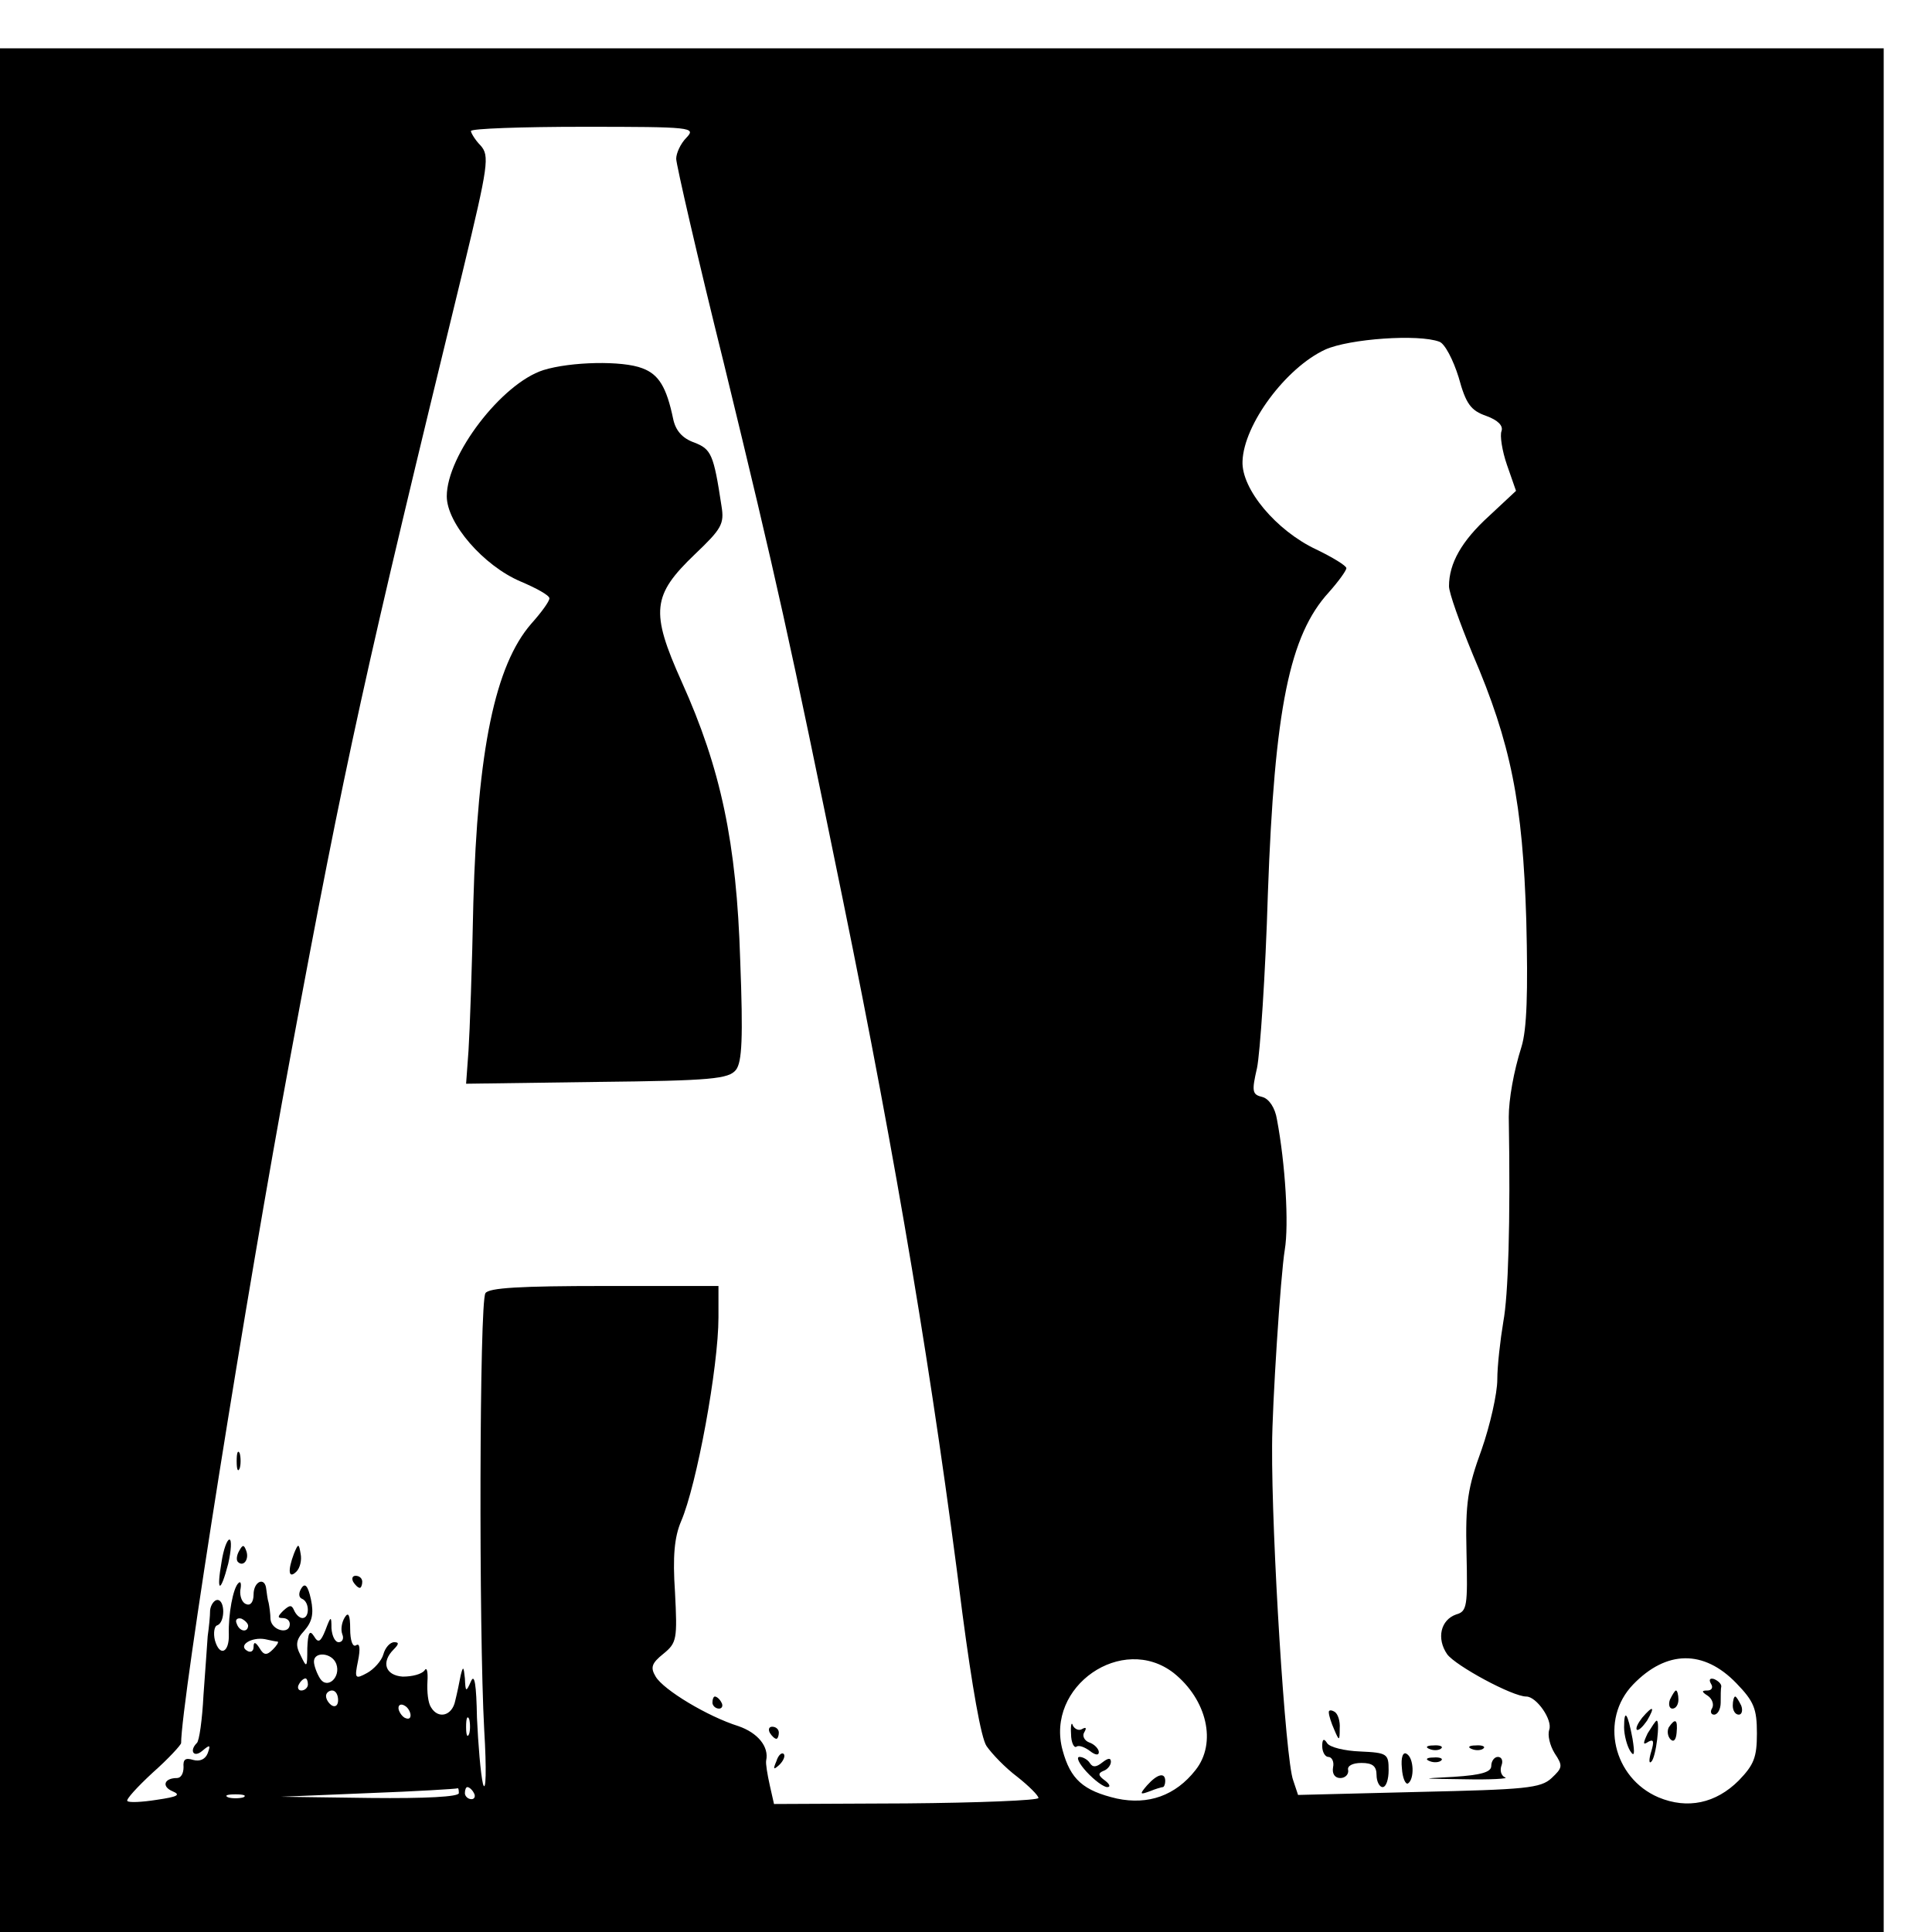 <?xml version="1.0" standalone="no"?>
<!DOCTYPE svg PUBLIC "-//W3C//DTD SVG 20010904//EN"
 "http://www.w3.org/TR/2001/REC-SVG-20010904/DTD/svg10.dtd">
<svg version="1.0" xmlns="http://www.w3.org/2000/svg"
 width="16pt" height="16pt" viewBox="0 0 16 16"
 preserveAspectRatio="xMidYMid meet">
<g transform="translate(0,16) scale(0.005,-0.005)"
fill="#000000" stroke="none">
<path d="M0 1560 l0 -1560 1560 0 1560 0 0 1560 0 1560 -1560 0 -1560 0 0
-1560z m1137 1412 c-10 -10 -17 -26 -17 -35 0 -9 35 -162 79 -339 89 -366 107
-448 197 -888 89 -435 150 -800 198 -1182 16 -121 31 -207 40 -220 9 -13 31
-36 51 -51 19 -15 35 -31 35 -35 0 -4 -99 -8 -219 -9 l-219 -1 -7 31 c-4 18
-7 36 -6 41 5 23 -14 46 -46 57 -51 16 -124 60 -137 82 -9 15 -7 22 13 38 22
18 23 24 19 102 -4 59 -1 91 10 117 26 60 62 256 62 338 l0 52 -189 0 c-139 0
-192 -3 -197 -12 -10 -15 -11 -558 -2 -723 4 -66 3 -106 -2 -90 -4 17 -8 66
-10 110 -1 55 -4 74 -10 60 -8 -18 -9 -18 -10 5 -2 20 -3 21 -7 5 -2 -11 -6
-30 -9 -42 -5 -25 -28 -31 -40 -11 -5 7 -7 26 -6 43 1 16 -1 25 -5 18 -5 -6
-20 -10 -36 -10 -29 2 -36 24 -15 45 9 9 9 12 1 12 -7 0 -15 -9 -18 -20 -3
-11 -16 -25 -27 -31 -20 -11 -21 -9 -15 20 4 20 3 30 -3 26 -6 -4 -10 8 -10
27 0 23 -3 29 -9 19 -5 -8 -7 -20 -4 -28 3 -7 0 -13 -6 -13 -6 0 -11 10 -12
23 0 21 -1 21 -10 -3 -8 -20 -12 -22 -19 -10 -7 11 -10 6 -11 -20 0 -33 -1
-33 -11 -12 -9 17 -8 26 6 41 13 15 16 28 11 52 -5 23 -10 28 -16 18 -5 -8 -4
-15 1 -17 13 -5 13 -32 1 -32 -5 0 -11 6 -14 13 -4 9 -7 9 -18 -1 -9 -9 -10
-12 -1 -12 7 0 12 -4 12 -10 0 -18 -30 -11 -32 8 0 9 -2 22 -3 27 -2 6 -3 16
-4 23 -2 21 -21 13 -21 -9 0 -12 -5 -19 -12 -16 -7 2 -11 13 -10 23 2 10 1 16
-3 12 -9 -8 -17 -52 -16 -85 1 -30 -15 -38 -23 -10 -3 12 -1 24 4 25 13 5 13
42 0 42 -5 0 -11 -8 -12 -17 0 -10 -2 -29 -4 -43 -1 -14 -4 -58 -7 -98 -2 -40
-7 -76 -11 -79 -13 -13 -5 -25 9 -13 13 11 14 10 9 -4 -4 -10 -13 -14 -24 -11
-13 4 -17 1 -16 -12 0 -10 -4 -18 -11 -18 -21 0 -26 -14 -7 -22 14 -6 8 -9
-26 -14 -25 -4 -47 -5 -49 -2 -3 2 16 23 42 47 26 23 47 46 47 49 0 66 108
745 181 1137 92 496 124 638 286 1303 42 174 44 189 29 206 -9 9 -16 21 -16
24 0 4 84 7 187 7 180 0 186 -1 170 -18z m1247 -338 c9 -3 23 -30 32 -59 12
-44 20 -55 46 -64 19 -7 28 -16 25 -25 -3 -7 1 -33 9 -56 l15 -43 -45 -42
c-45 -41 -66 -78 -66 -116 0 -11 18 -61 39 -112 64 -149 83 -247 89 -441 3
-120 1 -181 -8 -210 -13 -41 -21 -87 -21 -116 3 -178 -1 -296 -9 -339 -5 -30
-10 -73 -10 -96 0 -23 -12 -76 -26 -116 -23 -63 -27 -88 -25 -171 2 -88 1 -97
-17 -102 -26 -9 -33 -40 -15 -66 14 -19 108 -70 131 -70 17 0 44 -39 38 -55
-3 -9 1 -26 9 -39 14 -21 13 -24 -5 -41 -18 -17 -44 -19 -220 -23 l-200 -5 -8
24 c-13 33 -36 404 -35 554 0 66 14 283 21 325 7 42 1 142 -13 216 -3 19 -13
34 -24 37 -17 4 -18 9 -9 48 5 24 14 154 18 289 11 307 36 428 101 499 16 18
29 36 29 40 0 4 -23 18 -50 31 -66 31 -124 100 -122 146 2 61 72 155 137 185
40 18 155 26 189 13z m-1973 -2127 c-1 -12 -15 -9 -19 4 -3 6 1 10 8 8 6 -3
11 -8 11 -12z m49 -26 c2 -1 -2 -7 -8 -13 -10 -10 -15 -10 -22 2 -7 11 -10 11
-10 2 0 -7 -5 -10 -11 -6 -15 9 8 23 30 19 9 -2 18 -4 21 -4z m97 -37 c8 -22
-15 -43 -27 -24 -5 8 -10 21 -10 28 0 17 30 15 37 -4z m2319 -32 c29 -30 34
-42 34 -83 0 -40 -5 -52 -30 -78 -38 -38 -85 -48 -133 -28 -75 32 -98 129 -42
187 55 57 117 58 171 2z m-932 17 c55 -44 72 -116 36 -161 -33 -42 -78 -58
-130 -47 -56 13 -77 32 -90 80 -29 106 99 194 184 128z m-1434 -19 c0 -5 -5
-10 -11 -10 -5 0 -7 5 -4 10 3 6 8 10 11 10 2 0 4 -4 4 -10z m50 -26 c0 -8 -4
-12 -10 -9 -5 3 -10 10 -10 16 0 5 5 9 10 9 6 0 10 -7 10 -16z m120 -25 c0 -6
-4 -7 -10 -4 -5 3 -10 11 -10 16 0 6 5 7 10 4 6 -3 10 -11 10 -16z m97 -31
c-3 -7 -5 -2 -5 12 0 14 2 19 5 13 2 -7 2 -19 0 -25z m-17 -98 c0 -6 -54 -9
-147 -8 l-148 2 145 6 c80 3 146 7 148 8 1 1 2 -2 2 -8z m25 0 c3 -5 1 -10 -4
-10 -6 0 -11 5 -11 10 0 6 2 10 4 10 3 0 8 -4 11 -10z m-382 -7 c-7 -2 -19 -2
-25 0 -7 3 -2 5 12 5 14 0 19 -2 13 -5z"/>
<path d="M900 2587 c-69 -22 -160 -141 -160 -209 0 -45 61 -115 122 -141 26
-11 48 -23 48 -28 0 -5 -13 -23 -30 -42 -60 -69 -89 -209 -96 -462 -2 -104 -6
-215 -8 -245 l-4 -55 217 3 c190 2 218 5 230 20 10 13 12 52 7 182 -6 194 -32
317 -97 461 -52 116 -49 143 22 211 44 42 49 50 44 80 -13 86 -17 94 -45 105
-20 7 -31 20 -35 39 -11 53 -24 74 -51 84 -33 13 -119 11 -164 -3z"/>
<path d="M392 780 c0 -14 2 -19 5 -12 2 6 2 18 0 25 -3 6 -5 1 -5 -13z"/>
<path d="M367 613 c-9 -51 -2 -53 11 -3 5 22 6 40 2 40 -4 0 -10 -17 -13 -37z"/>
<path d="M396 631 c-4 -7 -5 -15 -2 -18 9 -9 19 4 14 18 -4 11 -6 11 -12 0z"/>
<path d="M487 627 c-11 -29 -9 -43 4 -30 6 6 9 19 7 29 -3 18 -4 18 -11 1z"/>
<path d="M585 580 c3 -5 8 -10 11 -10 2 0 4 5 4 10 0 6 -5 10 -11 10 -5 0 -7
-4 -4 -10z"/>
<path d="M1180 380 c0 -5 5 -10 11 -10 5 0 7 5 4 10 -3 6 -8 10 -11 10 -2 0
-4 -4 -4 -10z"/>
<path d="M1275 330 c3 -5 8 -10 11 -10 2 0 4 5 4 10 0 6 -5 10 -11 10 -5 0 -7
-4 -4 -10z"/>
<path d="M1286 283 c-6 -14 -5 -15 5 -6 7 7 10 15 7 18 -3 3 -9 -2 -12 -12z"/>
<path d="M2201 363 c0 -4 4 -17 9 -28 8 -19 9 -19 9 2 1 12 -3 25 -9 28 -5 3
-10 3 -9 -2z"/>
<path d="M2190 308 c0 -10 5 -18 10 -18 6 0 10 -8 8 -17 -2 -11 3 -18 12 -18
8 0 14 6 13 13 -2 7 7 12 22 12 18 0 25 -5 25 -20 0 -11 5 -20 10 -20 6 0 10
13 10 28 0 27 -2 29 -47 31 -26 1 -51 7 -55 14 -5 8 -8 7 -8 -5z"/>
<path d="M2368 303 c7 -3 16 -2 19 1 4 3 -2 6 -13 5 -11 0 -14 -3 -6 -6z"/>
<path d="M2438 303 c7 -3 16 -2 19 1 4 3 -2 6 -13 5 -11 0 -14 -3 -6 -6z"/>
<path d="M2322 271 c1 -16 6 -27 10 -25 11 7 10 42 -2 49 -6 4 -10 -5 -8 -24z"/>
<path d="M2368 283 c7 -3 16 -2 19 1 4 3 -2 6 -13 5 -11 0 -14 -3 -6 -6z"/>
<path d="M2470 275 c0 -10 -16 -15 -62 -18 -58 -3 -56 -3 17 -4 44 -1 75 1 68
3 -7 3 -9 12 -6 20 3 8 0 14 -6 14 -6 0 -11 -7 -11 -15z"/>
<path d="M2834 411 c4 -6 1 -11 -6 -11 -10 0 -10 -2 1 -9 7 -5 10 -14 7 -20
-4 -6 -2 -11 3 -11 6 0 11 9 11 20 0 11 0 23 1 27 0 4 -5 9 -12 12 -7 2 -9 -1
-5 -8z"/>
<path d="M2766 385 c-3 -8 -1 -15 4 -15 6 0 10 7 10 15 0 8 -2 15 -4 15 -2 0
-6 -7 -10 -15z"/>
<path d="M2870 375 c0 -8 4 -15 10 -15 5 0 7 7 4 15 -4 8 -8 15 -10 15 -2 0
-4 -7 -4 -15z"/>
<path d="M2720 355 c-7 -9 -11 -17 -9 -20 3 -2 10 5 17 15 14 24 10 26 -8 5z"/>
<path d="M2690 339 c0 -13 5 -31 10 -39 7 -11 8 -5 4 20 -8 43 -14 51 -14 19z"/>
<path d="M2729 329 c-8 -17 -8 -20 1 -14 9 5 10 1 5 -16 -4 -13 -4 -21 0 -17
8 7 15 68 9 68 -2 0 -8 -10 -15 -21z"/>
<path d="M2764 339 c-3 -6 -2 -15 3 -20 5 -5 9 -1 10 11 2 22 -2 25 -13 9z"/>
<path d="M1774 328 c0 -14 5 -24 9 -21 4 3 14 -1 22 -7 9 -7 15 -8 15 -2 0 5
-7 13 -16 16 -8 3 -12 11 -8 17 4 7 3 9 -4 5 -5 -3 -12 0 -15 6 -2 7 -4 1 -3
-14z"/>
<path d="M1800 265 c13 -14 28 -25 34 -25 6 0 4 5 -4 11 -11 8 -12 12 -2 16 6
2 12 9 12 15 0 7 -5 6 -14 -1 -10 -8 -16 -9 -21 -1 -3 5 -11 10 -17 10 -6 0
-1 -11 12 -25z"/>
<path d="M1900 243 c-13 -15 -12 -16 4 -10 10 4 20 7 22 7 2 0 4 5 4 10 0 15
-13 12 -30 -7z"/>
</g>
</svg>
